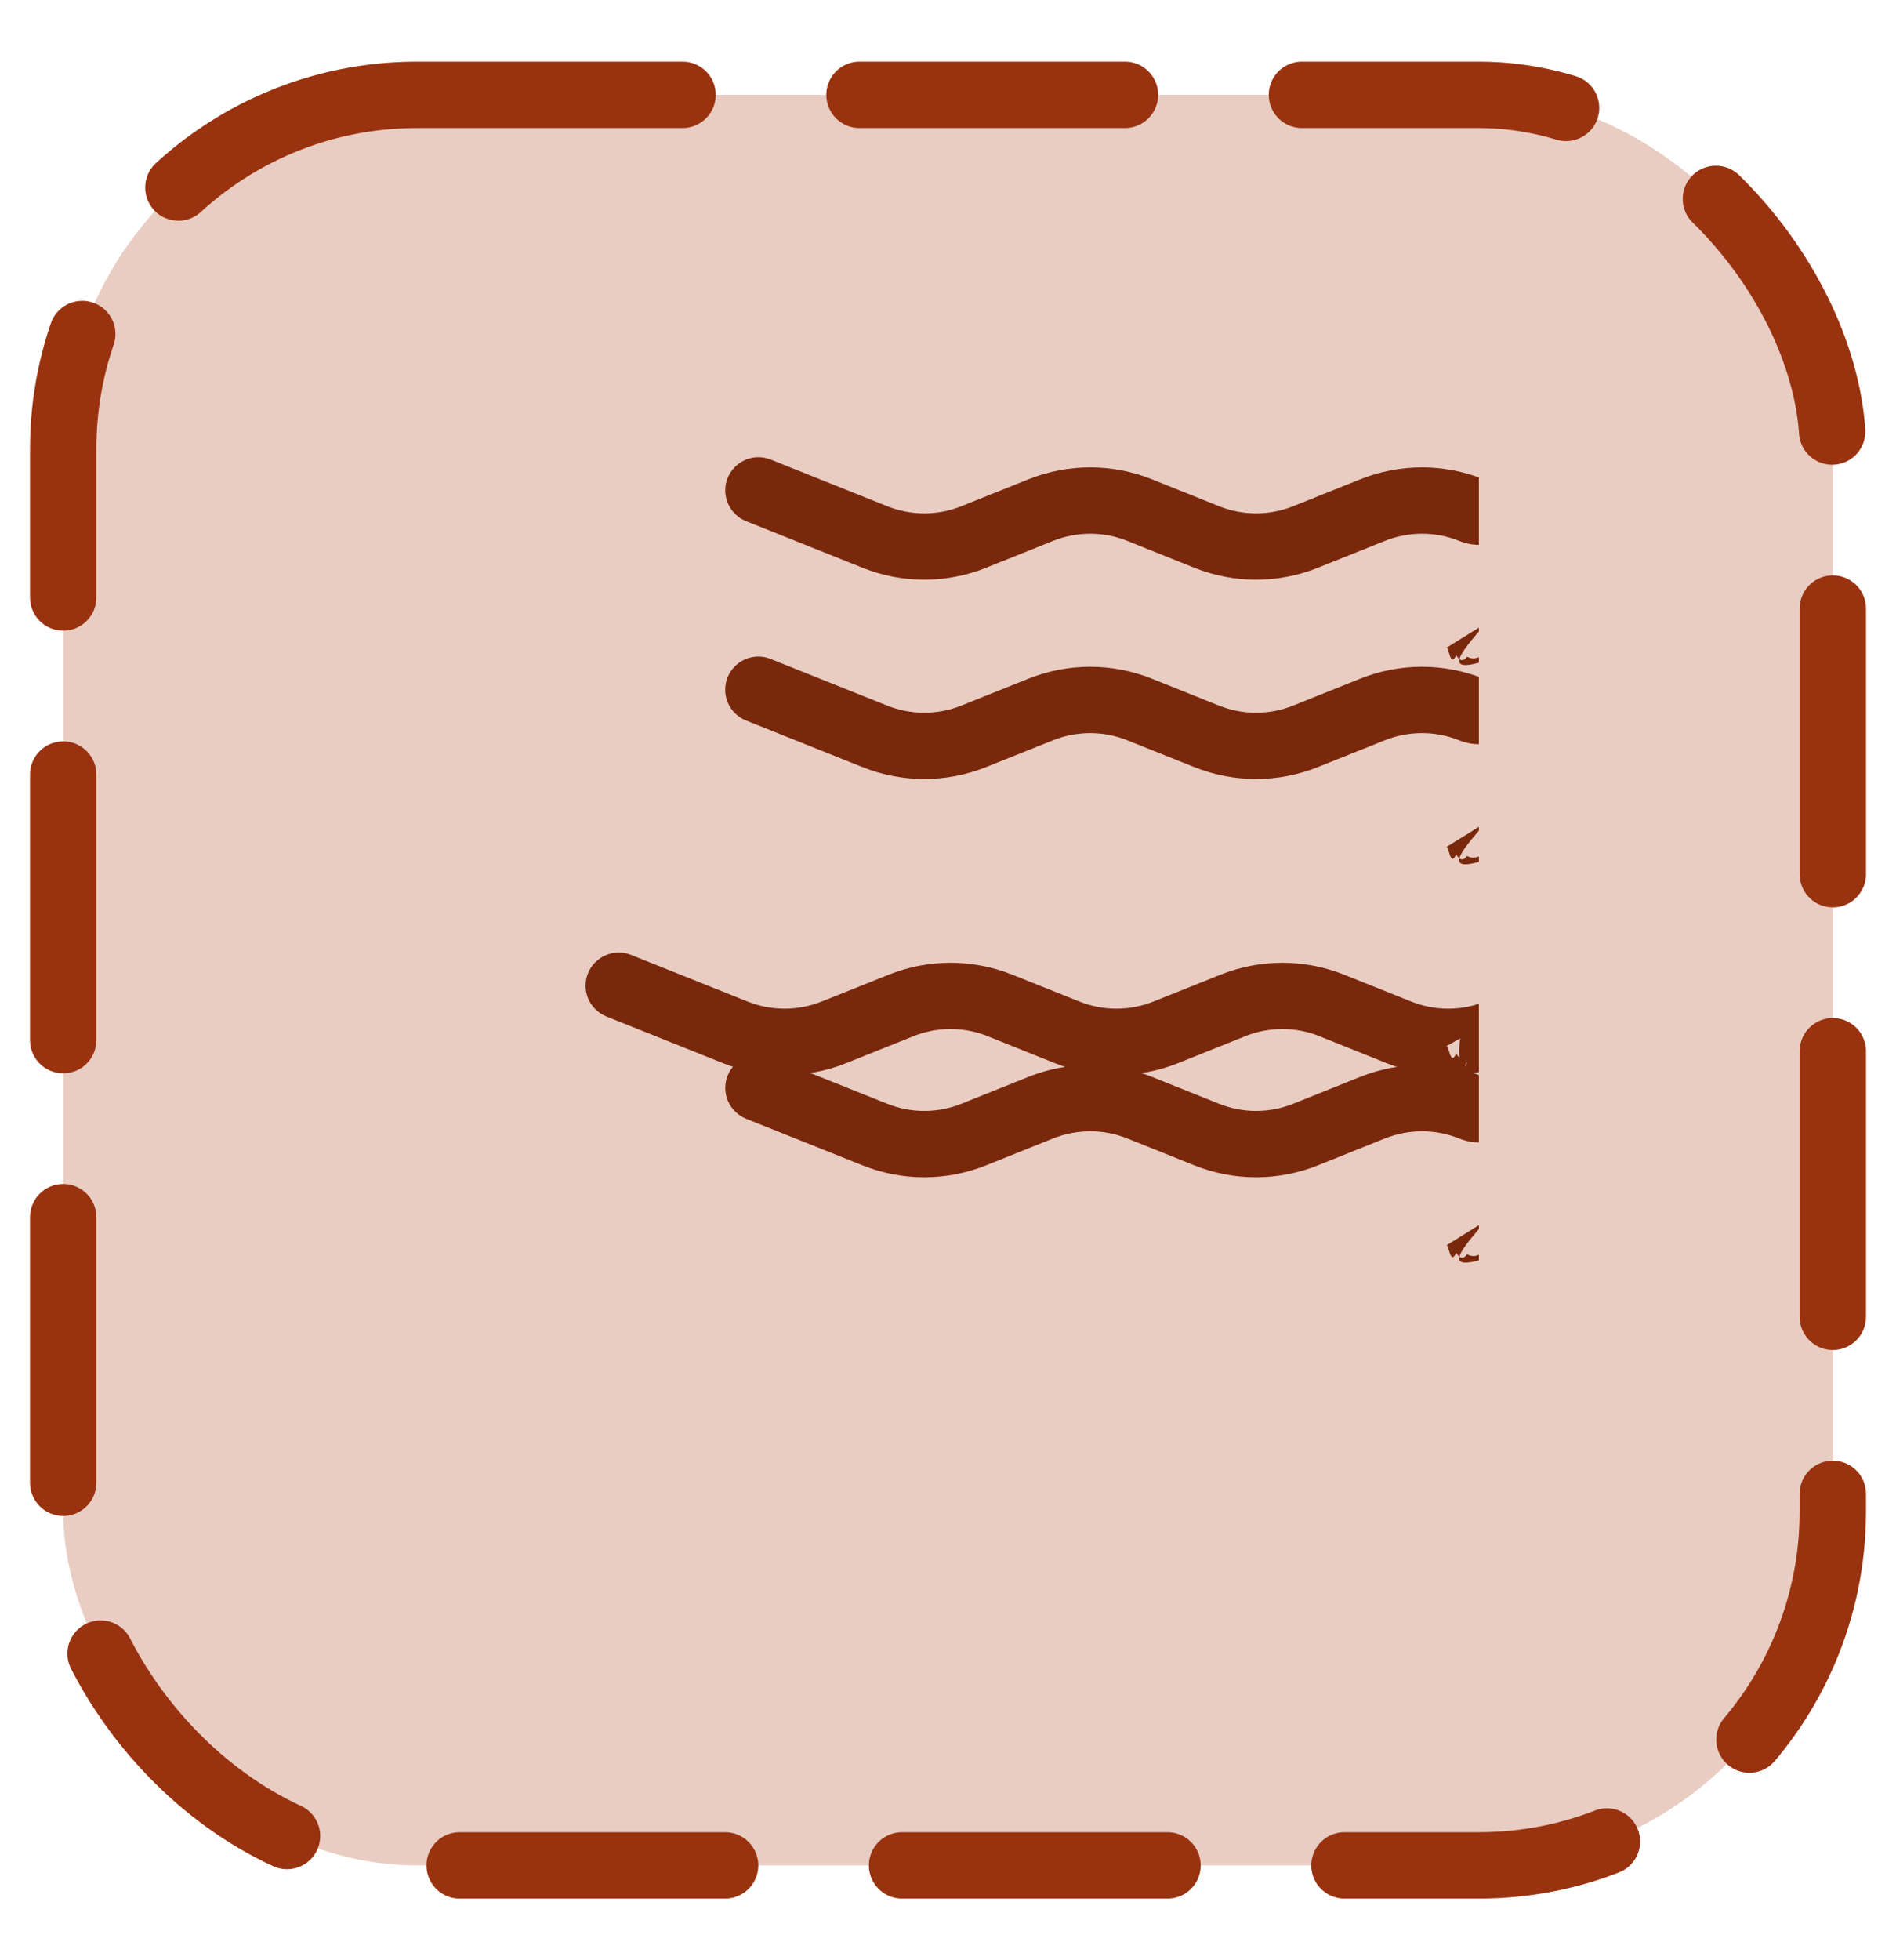 <?xml version="1.0" encoding="UTF-8"?>
<svg width="30" height="31" fill="none" version="1.1" viewBox="0 0 30 31" xmlns="http://www.w3.org/2000/svg">
 <rect x="1" y="1.5" width="28" height="28" rx="5.6" fill="#e9cdc3"/>
 <rect x="1" y="1.5" width="28" height="28" rx="5.6" stroke="#99320F" stroke-dasharray="4.2 2.8" stroke-linecap="round" stroke-width="1.05"/>
 <g clip-path="url(#clip0_14170_134800)">
  <path d="m22.884 19.695c.07-3e-4.14.013.204.04.065.027.123.067.172.116.049.05.088.109.114.174.026.065.038.134.037.204-.001.07-.016.138-.044.202-.028.064-.069.122-.12.17-.051.048-.111.086-.176.11l-1.846.738c-.626.25-1.325.25-1.95 0l-1.065-.427c-.375-.15-.794-.15-1.17 0l-1.065.427c-.626.25-1.325.25-1.95 0l-1.065-.427c-.375-.15-.794-.15-1.17 0l-1.065.427c-.626.25-1.325.25-1.95 0l-1.845-.738c-.129-.052-.232-.153-.287-.281-.055-.128-.056-.272-.005-.401.052-.129.153-.232.281-.287.128-.055.272-.057.401-.005l1.845.738c.375.15.795.15 1.17 0l1.065-.427c.626-.25 1.324-.25 1.95 0l1.065.427c.375.15.794.15 1.17 0l1.065-.427c.626-.25 1.324-.25 1.95 0l1.065.427c.375.15.794.15 1.17 0l1.845-.738c.064-.027.134-.042.203-.042zm0-3.15c.07-3e-4.14.014.204.041.064.027.123.066.172.115.049.05.088.109.114.174s.038.134.037.204-.016.139-.044.203c-.028.064-.07.121-.12.169s-.11.086-.176.11l-1.846.738c-.626.25-1.324.25-1.95 0l-1.065-.427c-.375-.15-.795-.15-1.17 0l-1.065.427c-.626.25-1.324.25-1.95 0l-1.065-.427c-.375-.15-.795-.15-1.17 0l-1.065.427c-.626.25-1.324.25-1.95 0l-1.845-.738c-.129-.052-.232-.152-.287-.28-.055-.128-.057-.273-.005-.402.052-.129.153-.232.281-.287.128-.055.272-.057.401-.005l1.845.738c.375.15.795.15 1.17 0l1.065-.426c.626-.25 1.324-.25 1.95 0l1.065.426c.375.15.794.15 1.17 0l1.065-.426c.626-.25 1.324-.25 1.95 0l1.065.426c.375.15.794.15 1.17 0l1.845-.738c.064-.027.134-.042.203-.042zm0-3.149c.07-3e-4.14.013.204.04.065.027.123.067.172.116.049.05.088.108.114.173.026.065.038.134.037.204-.001.07-.016.139-.044.203-.028.064-.069.122-.12.17-.051.048-.111.085-.176.109l-1.846.738c-.626.25-1.324.25-1.95 0l-1.065-.426c-.375-.15-.794-.15-1.17 0l-1.065.426c-.626.25-1.324.25-1.95 0l-1.065-.426c-.375-.15-.794-.15-1.17 0l-1.065.426c-.626.25-1.324.25-1.95 0l-1.845-.738c-.129-.052-.232-.152-.287-.28-.055-.128-.056-.272-.005-.401.052-.129.153-.233.281-.288.128-.055.272-.056.401-.004l1.845.738c.375.15.795.15 1.17 0l1.065-.427c.626-.25 1.324-.25 1.95 0l1.065.427c.375.15.795.15 1.17 0l1.065-.427c.626-.25 1.324-.25 1.95 0l1.065.427c.375.15.795.15 1.17 0l1.845-.738c.064-.027.134-.042.203-.042zm0-3.15c.07-3e-4.14.013.204.04.064.027.123.067.172.116.049.05.088.109.114.174.026.065.038.134.037.204-.001.07-.016.138-.044.202-.028.064-.069.122-.12.17-.051.048-.11.086-.176.11l-1.846.738c-.626.25-1.325.25-1.95 0l-1.065-.427c-.375-.15-.795-.15-1.17 0l-1.065.427c-.626.25-1.325.25-1.95 0l-1.065-.427c-.375-.15-.795-.15-1.17 0l-1.065.427c-.626.25-1.325.25-1.95 0l-1.845-.738c-.129-.052-.232-.153-.287-.281-.055-.128-.057-.272-.005-.401.052-.129.153-.232.281-.287.128-.055.272-.057.401-.005l1.845.738c.375.15.795.15 1.17 0l1.065-.427c.626-.25 1.324-.25 1.95 0l1.065.427c.375.15.794.15 1.17 0l1.065-.427c.626-.25 1.324-.25 1.95 0l1.065.427c.375.15.794.15 1.17 0l1.845-.738c.064-.027.134-.042.203-.042z" fill="#7A280C"/>
 </g>
 <defs>
  <clipPath id="clip0_14170_134800">
   <rect transform="translate(6.6 7.1)" width="16.8" height="16.8" fill="#fff"/>
  </clipPath>
 </defs>
</svg>
